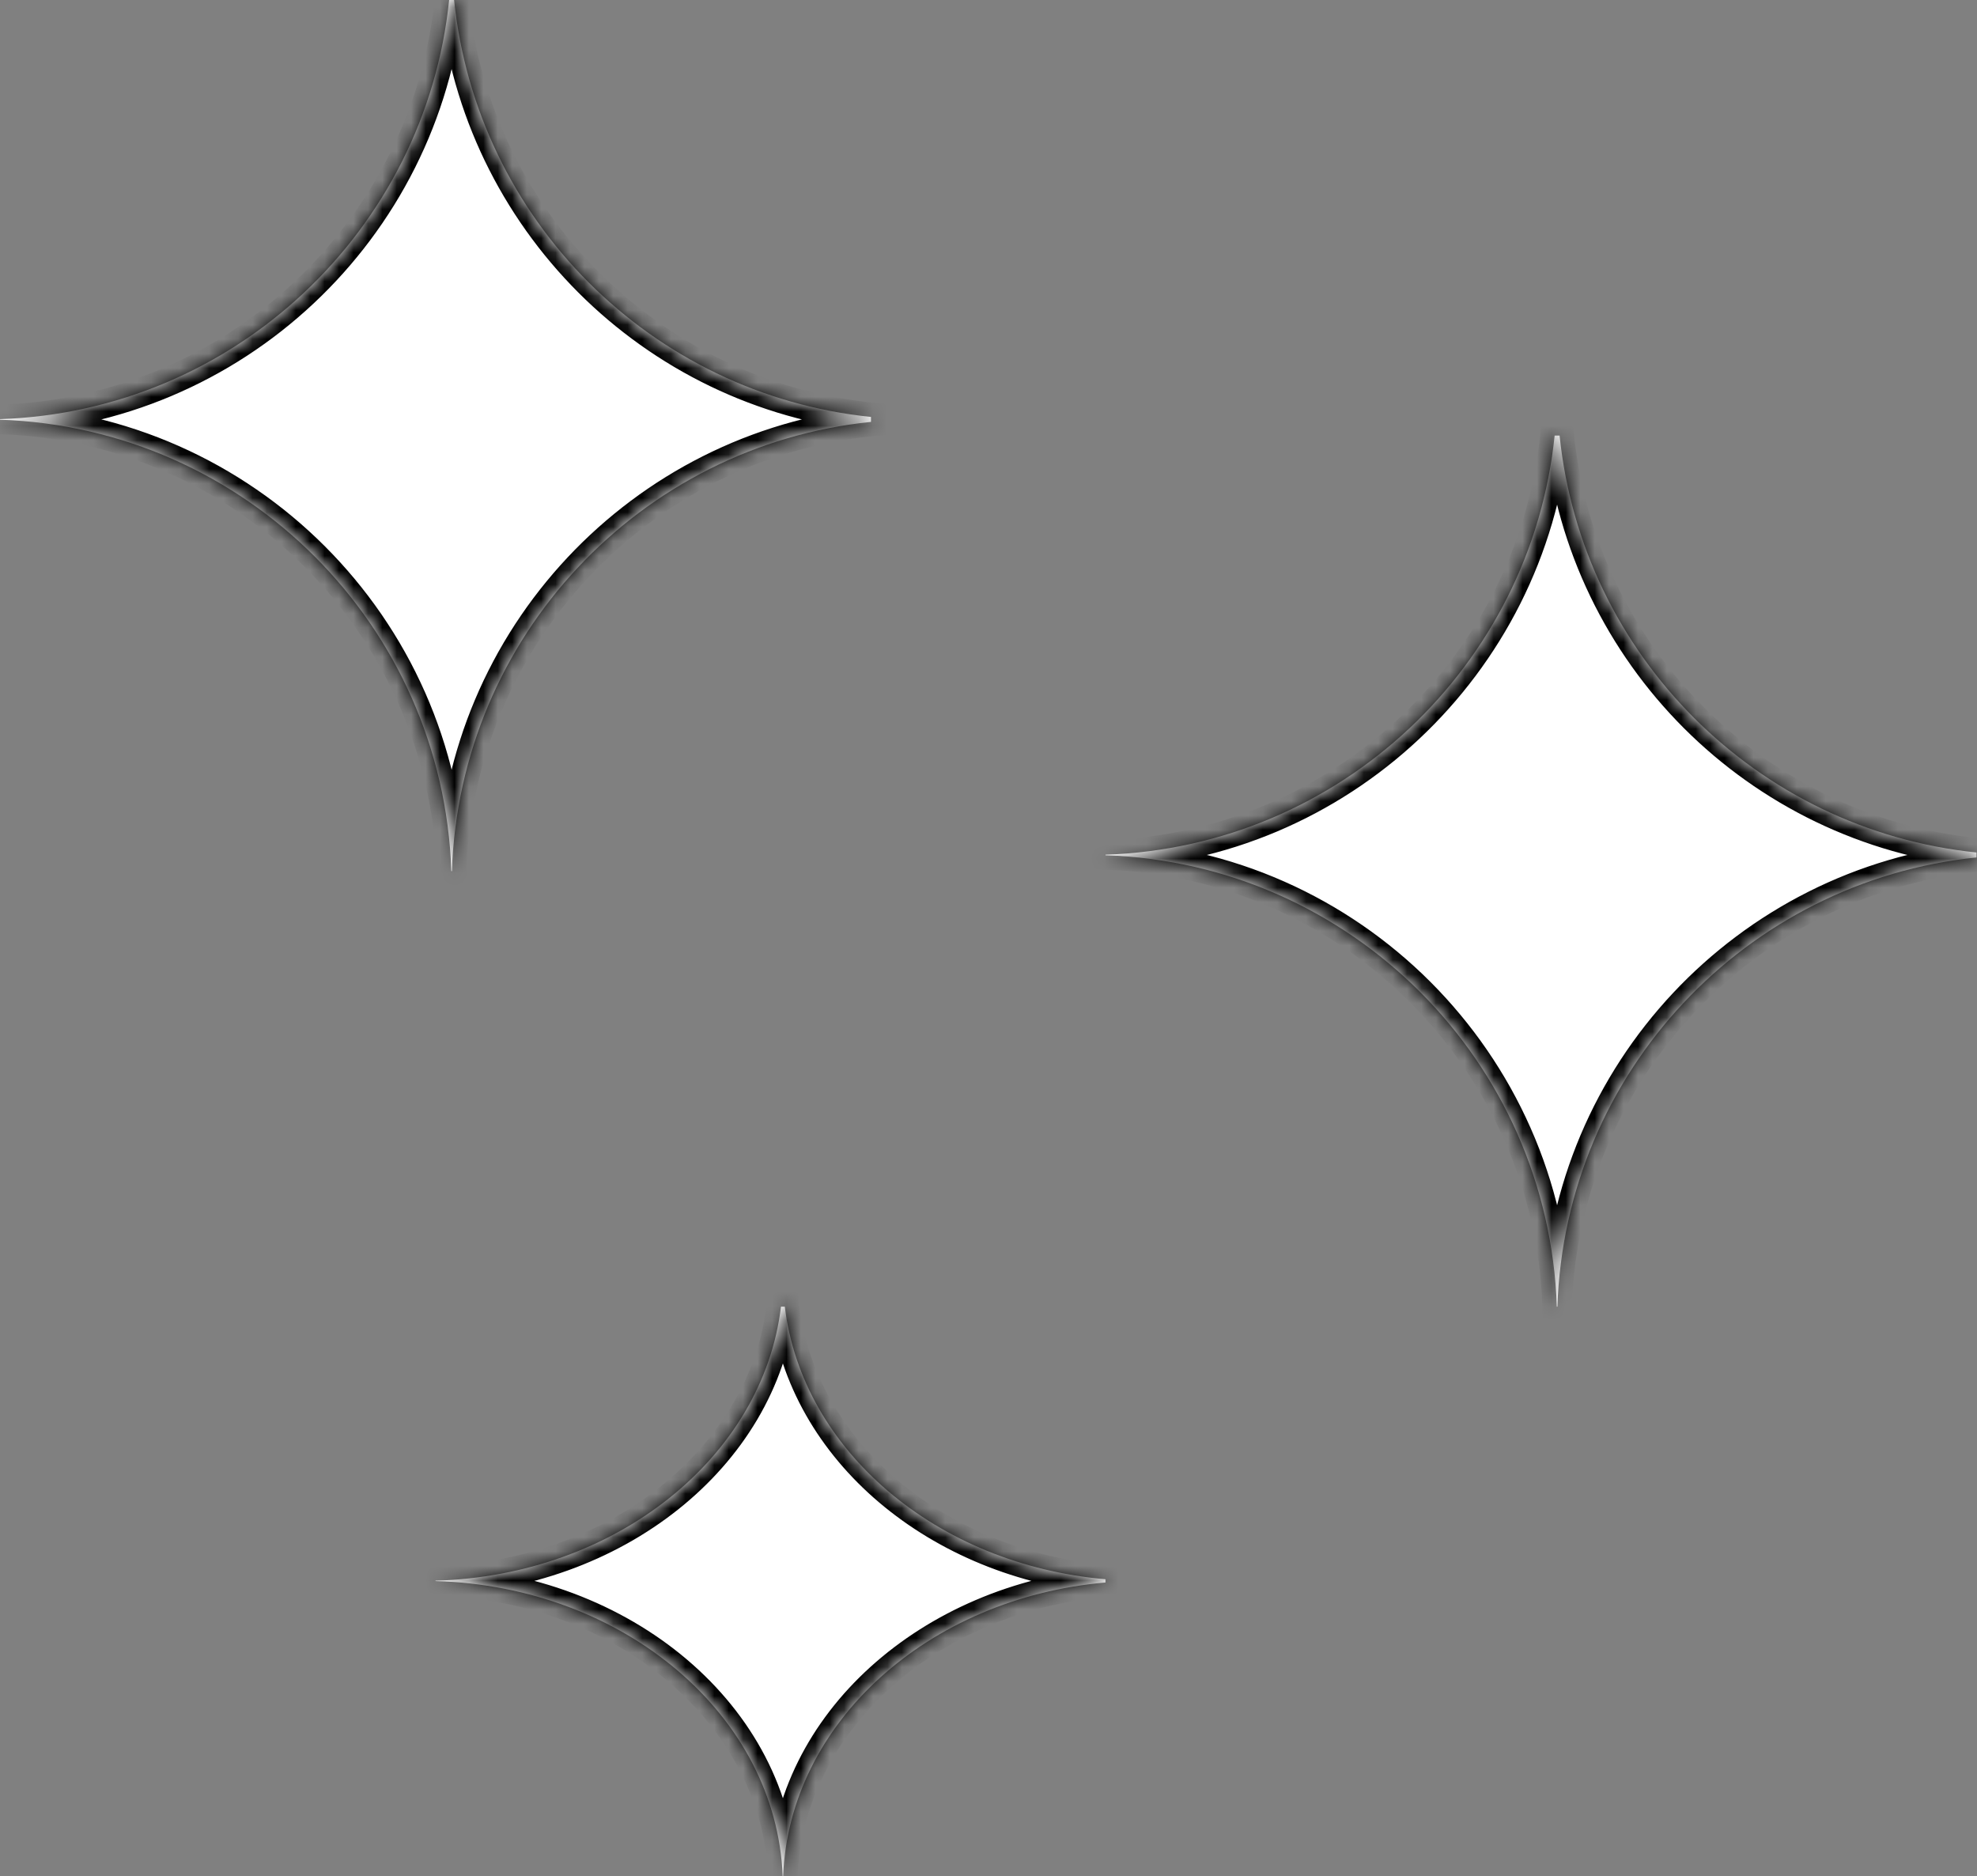 <svg width="137" height="130" viewBox="0 0 137 130" fill="none" xmlns="http://www.w3.org/2000/svg">
<rect x="0" y="0" width="137" height="130" fill="#808080" stroke="none"/>
<mask id="path-1-inside-1_143_105" fill="white">
<path fill-rule="evenodd" clip-rule="evenodd" d="M54.121 90.536H54.384C55.588 100.49 64.896 108.402 76.607 109.425V109.649C64.329 110.722 54.691 119.368 54.267 130H54.238C53.795 118.876 43.266 109.926 30.179 109.549V109.525C42.687 109.164 52.859 100.972 54.121 90.536Z"/>
</mask>
<path fill-rule="evenodd" clip-rule="evenodd" d="M54.121 90.536H54.384C55.588 100.49 64.896 108.402 76.607 109.425V109.649C64.329 110.722 54.691 119.368 54.267 130H54.238C53.795 118.876 43.266 109.926 30.179 109.549V109.525C42.687 109.164 52.859 100.972 54.121 90.536Z" fill="white"/>
<path d="M54.384 90.536L55.377 90.416L55.271 89.536H54.384V90.536ZM54.121 90.536V89.536H53.234L53.128 90.416L54.121 90.536ZM76.607 109.425H77.607V108.508L76.694 108.429L76.607 109.425ZM76.607 109.649L76.694 110.645L77.607 110.565V109.649H76.607ZM54.267 130V131H55.228L55.266 130.04L54.267 130ZM54.238 130L53.239 130.04L53.277 131H54.238V130ZM30.179 109.549H29.179V110.521L30.15 110.549L30.179 109.549ZM30.179 109.525L30.15 108.525L29.179 108.553V109.525H30.179ZM54.384 89.536H54.121V91.536H54.384V89.536ZM76.694 108.429C65.34 107.437 56.511 99.795 55.377 90.416L53.392 90.656C54.665 101.184 64.453 109.367 76.52 110.421L76.694 108.429ZM77.607 109.649V109.425H75.607V109.649H77.607ZM55.266 130.04C55.665 120.034 64.784 111.686 76.694 110.645L76.52 108.653C63.874 109.758 53.717 118.702 53.268 129.96L55.266 130.04ZM54.238 131H54.267V129H54.238V131ZM30.15 110.549C42.854 110.915 52.822 119.573 53.239 130.04L55.237 129.96C54.768 118.179 43.677 108.938 30.207 108.55L30.15 110.549ZM29.179 109.525V109.549H31.179V109.525H29.179ZM53.128 90.416C51.939 100.249 42.286 108.175 30.15 108.525L30.207 110.524C43.089 110.153 53.779 101.696 55.114 90.656L53.128 90.416Z" fill="black" mask="url(#path-1-inside-1_143_105)"/>
<mask id="path-3-inside-2_143_105" fill="white">
<path fill-rule="evenodd" clip-rule="evenodd" d="M108.074 30.179C109.639 45.403 121.74 57.504 136.964 59.068V59.411C121.002 61.051 108.473 74.274 107.922 90.536H107.884C107.308 73.523 93.62 59.835 76.607 59.258V59.221C92.868 58.669 106.091 46.141 107.732 30.179H108.074Z"/>
</mask>
<path fill-rule="evenodd" clip-rule="evenodd" d="M108.074 30.179C109.639 45.403 121.74 57.504 136.964 59.068V59.411C121.002 61.051 108.473 74.274 107.922 90.536H107.884C107.308 73.523 93.62 59.835 76.607 59.258V59.221C92.868 58.669 106.091 46.141 107.732 30.179H108.074Z" fill="white"/>
<path d="M136.964 59.068H137.964V58.166L137.067 58.074L136.964 59.068ZM108.074 30.179L109.069 30.076L108.977 29.179H108.074V30.179ZM136.964 59.411L137.067 60.406L137.964 60.313V59.411H136.964ZM107.922 90.536V91.536H108.888L108.921 90.57L107.922 90.536ZM107.884 90.536L106.885 90.57L106.918 91.536H107.884V90.536ZM76.607 59.258H75.607V60.225L76.573 60.258L76.607 59.258ZM76.607 59.221L76.573 58.221L75.607 58.254V59.221H76.607ZM107.732 30.179V29.179H106.829L106.737 30.076L107.732 30.179ZM137.067 58.074C122.314 56.558 110.585 44.829 109.069 30.076L107.079 30.281C108.692 45.977 121.166 58.45 136.862 60.063L137.067 58.074ZM137.964 59.411V59.068H135.964V59.411H137.964ZM108.921 90.57C109.455 74.811 121.598 61.995 137.067 60.406L136.862 58.416C120.406 60.107 107.49 73.737 106.922 90.502L108.921 90.57ZM107.884 91.536H107.922V89.536H107.884V91.536ZM76.573 60.258C93.061 60.817 106.326 74.082 106.885 90.57L108.884 90.502C108.289 72.963 94.18 58.853 76.641 58.259L76.573 60.258ZM75.607 59.221V59.258H77.607V59.221H75.607ZM106.737 30.076C105.147 45.545 92.332 57.687 76.573 58.221L76.641 60.22C93.405 59.652 107.035 46.736 108.727 30.281L106.737 30.076ZM108.074 29.179H107.732V31.179H108.074V29.179Z" fill="black" mask="url(#path-3-inside-2_143_105)"/>
<mask id="path-5-inside-3_143_105" fill="white">
<path fill-rule="evenodd" clip-rule="evenodd" d="M31.467 0C33.031 15.224 45.133 27.325 60.357 28.89V29.232C44.395 30.872 31.866 44.096 31.314 60.357H31.277C30.701 43.344 17.013 29.657 0 29.08V29.042C16.261 28.491 29.484 15.962 31.125 0H31.467Z"/>
</mask>
<path fill-rule="evenodd" clip-rule="evenodd" d="M31.467 0C33.031 15.224 45.133 27.325 60.357 28.89V29.232C44.395 30.872 31.866 44.096 31.314 60.357H31.277C30.701 43.344 17.013 29.657 0 29.08V29.042C16.261 28.491 29.484 15.962 31.125 0H31.467Z" fill="white"/>
<path d="M60.357 28.89H61.357V27.987L60.459 27.895L60.357 28.89ZM31.467 0L32.462 -0.102L32.369 -1H31.467V0ZM60.357 29.232L60.459 30.227L61.357 30.135V29.232H60.357ZM31.314 60.357V61.357H32.281L32.314 60.391L31.314 60.357ZM31.277 60.357L30.278 60.391L30.31 61.357H31.277V60.357ZM0 29.08H-1V30.047L-0.034 30.079L0 29.08ZM0 29.042L-0.034 28.043L-1 28.075V29.042H0ZM31.125 0V-1H30.222L30.13 -0.102L31.125 0ZM60.459 27.895C45.706 26.379 33.978 14.651 32.462 -0.102L30.472 0.102C32.085 15.798 44.559 28.272 60.255 29.884L60.459 27.895ZM61.357 29.232V28.89H59.357V29.232H61.357ZM32.314 60.391C32.848 44.633 44.991 31.816 60.459 30.227L60.255 28.237C43.799 29.928 30.883 43.559 30.315 60.323L32.314 60.391ZM31.277 61.357H31.314V59.357H31.277V61.357ZM-0.034 30.079C16.453 30.638 29.719 43.904 30.278 60.391L32.276 60.323C31.682 42.785 17.573 28.675 0.034 28.08L-0.034 30.079ZM-1 29.042V29.08H1V29.042H-1ZM30.13 -0.102C28.54 15.366 15.724 27.509 -0.034 28.043L0.034 30.041C16.798 29.473 30.428 16.558 32.119 0.102L30.13 -0.102ZM31.467 -1H31.125V1H31.467V-1Z" fill="black" mask="url(#path-5-inside-3_143_105)"/>
</svg>
